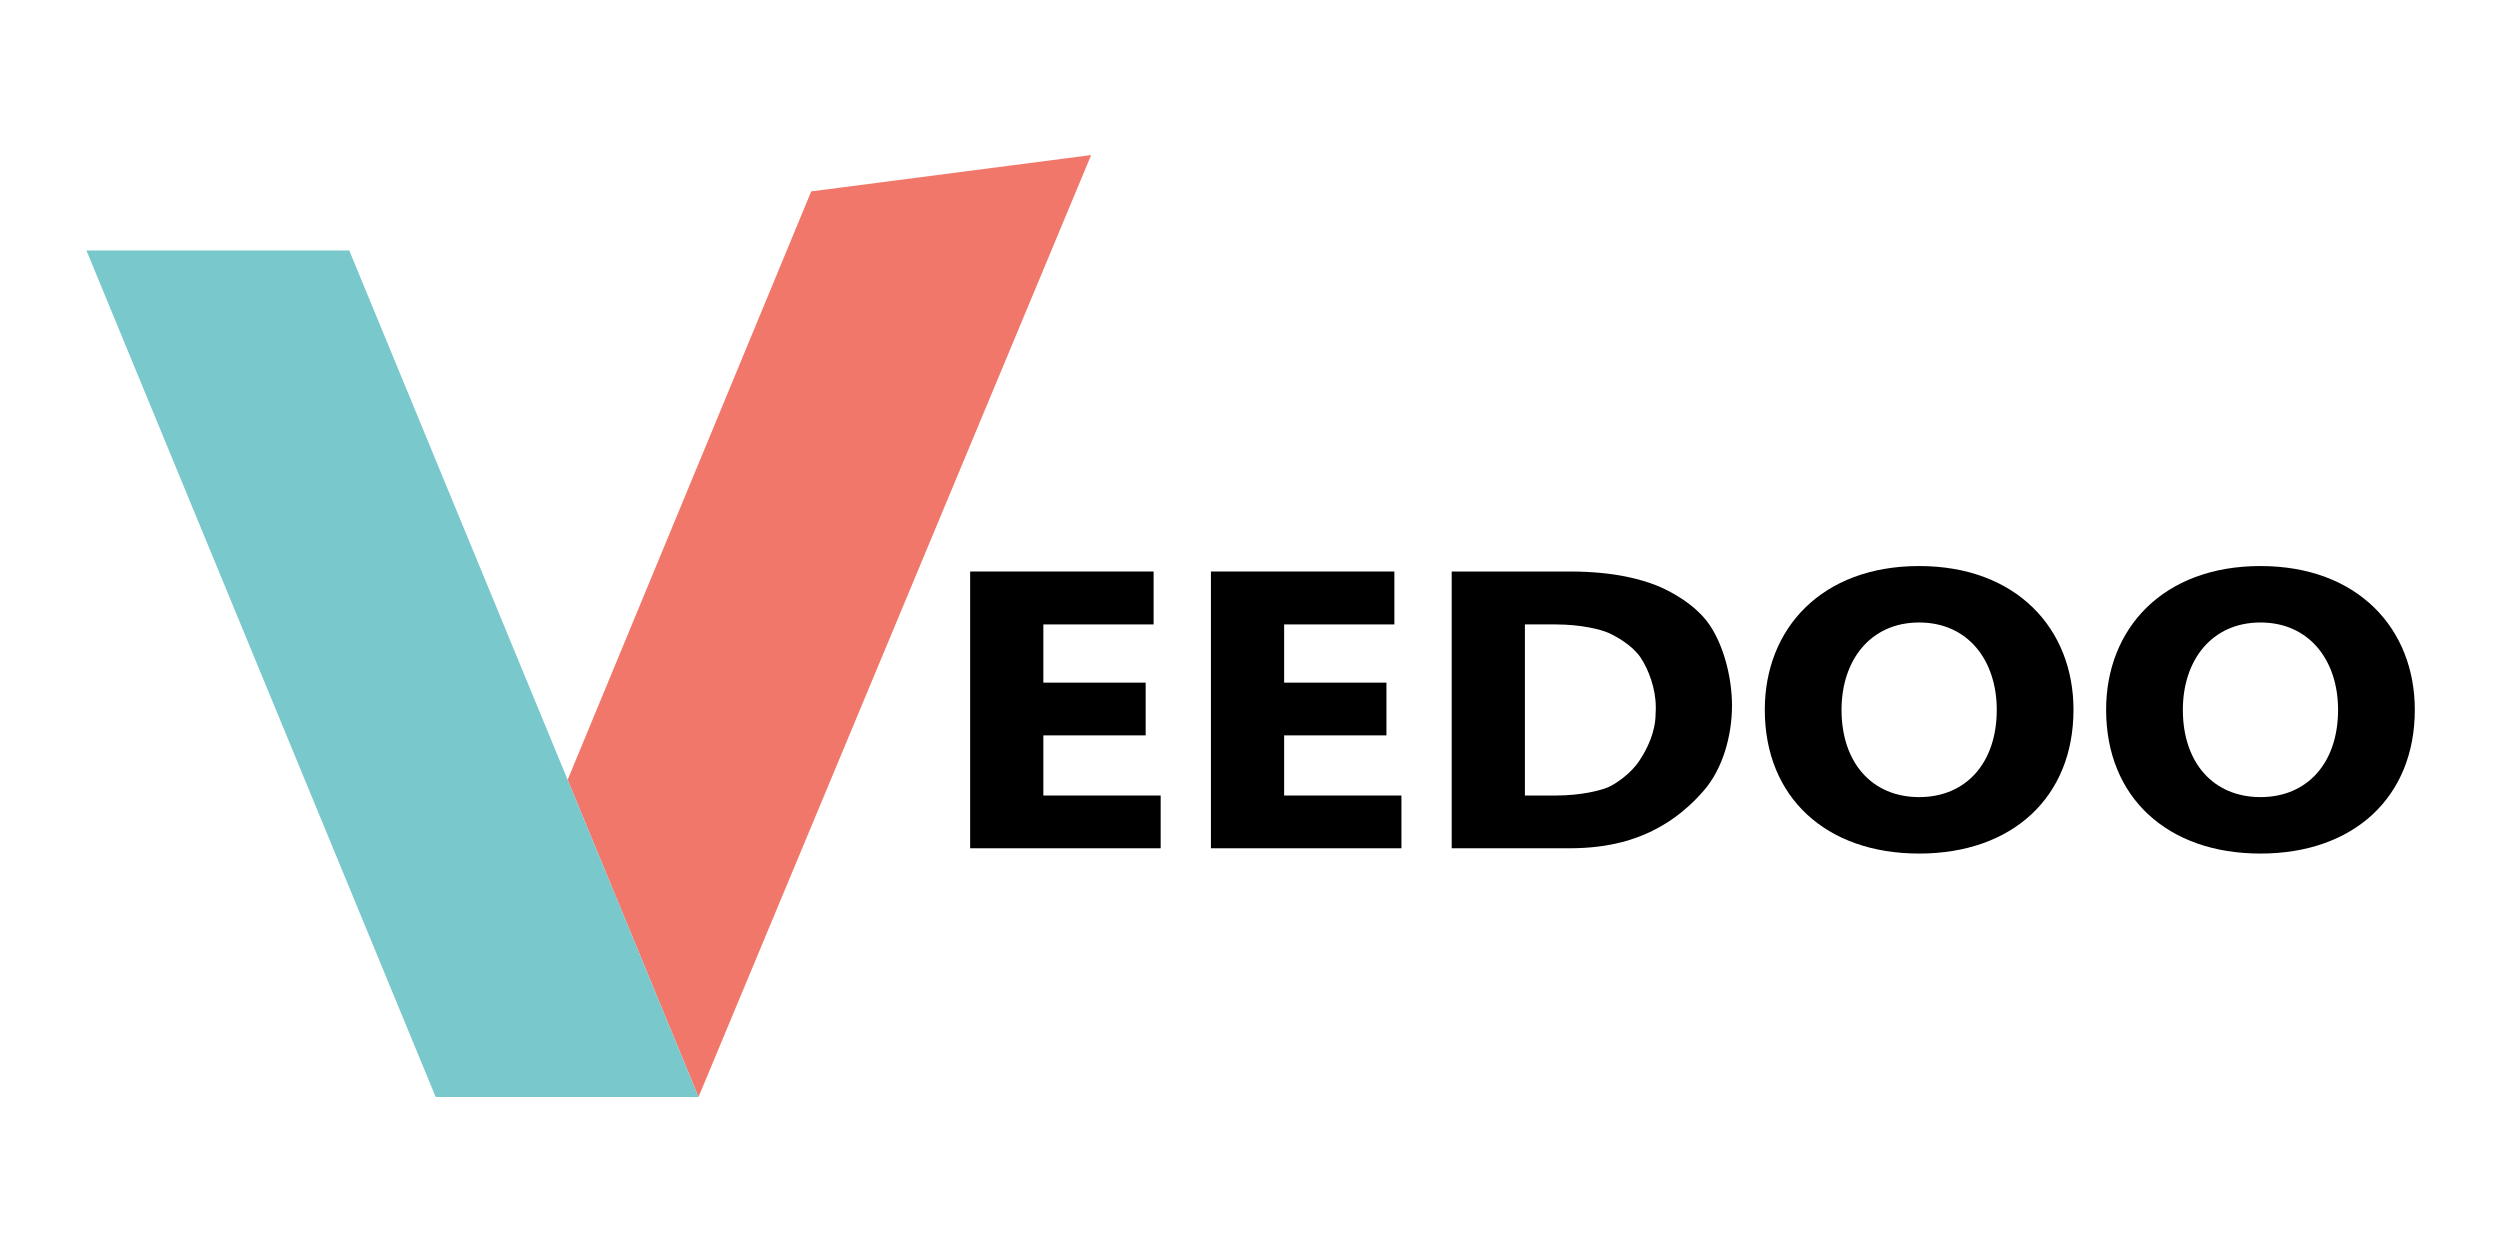 <svg xmlns="http://www.w3.org/2000/svg" xmlns:xlink="http://www.w3.org/1999/xlink" x="0px" y="0px" viewBox="0 0 1417.3 708.7" style="enable-background:new 0 0 1417.3 708.7;" xml:space="preserve"> <style type="text/css"> .st0{fill:#000;} .st1{fill:#F2776B;} .st2{fill:#79C8CC;} </style> 
	<polygon class="st0" points="591.5,451 591.5,416.9 649.5,416.9 649.5,387 591.5,387 591.5,354 654,354 654,324 550,324 550,480.9 658,480.9 658,451 "></polygon> 
	<polygon class="st0" points="728,451 728,416.9 786,416.9 786,387 728,387 728,354 790.5,354 790.5,324 686.5,324 686.5,480.9 794.5,480.9 794.5,451 "></polygon> 
	<path class="st0" d="M969,354c-7.7-11.2-21.9-19-30.4-22.3c-7.1-2.7-22.1-7.7-48.6-7.7c-23.6,0-67,0-67,0v156.9c0,0,43.4,0,67,0 c23.6,0,38.3-5.7,46.8-9.9c6.8-3.4,17.6-9.5,29.2-22.9c10.6-12.2,15.9-31,15.9-47.9V400C981.9,383.1,976.7,365.1,969,354z M938.6,404.4c0,10.5-4.7,20.1-9.3,27c-4.6,7-13.1,12.9-17.4,14.8s-15.4,4.8-30,4.8c-14.6,0-17.4,0-17.4,0v-97c0,0,2.9,0,17.4,0 c14.6,0,25.7,2.9,30,4.8s13.6,7.1,18.2,14s8.6,17.7,8.6,28.1l0,1.3L938.6,404.4z"></path> 
	<polygon class="st1" points="459.9,108.5 618.6,87.9 396,621.9 321.8,442.1 "></polygon> 
	<polygon class="st2" points="396,621.9 247,621.9 49,142 198,142 "></polygon> 
	<path class="st0" d="M1088,320.9c-55.2,0-87.5,35.4-87.5,81.5c0,49.5,34.6,81.5,87.5,81.5s87.5-32,87.5-81.5 C1175.5,356.4,1143.2,320.9,1088,320.9z M1088,451.9c-26.6,0-44-19.4-44-49.5c0-28,16.3-49.5,44-49.5s44,21.5,44,49.5 C1132,432.5,1114.6,451.9,1088,451.9z"></path> 
	<path class="st0" d="M1281.5,320.9c-55.2,0-87.5,35.4-87.5,81.5c0,49.5,34.6,81.5,87.5,81.5s87.5-32,87.5-81.5 C1369,356.4,1336.7,320.9,1281.5,320.9z M1281.5,451.9c-26.6,0-44-19.4-44-49.5c0-28,16.3-49.5,44-49.5s44,21.5,44,49.5 C1325.5,432.5,1308.1,451.9,1281.5,451.9z"></path> 
</svg> 
